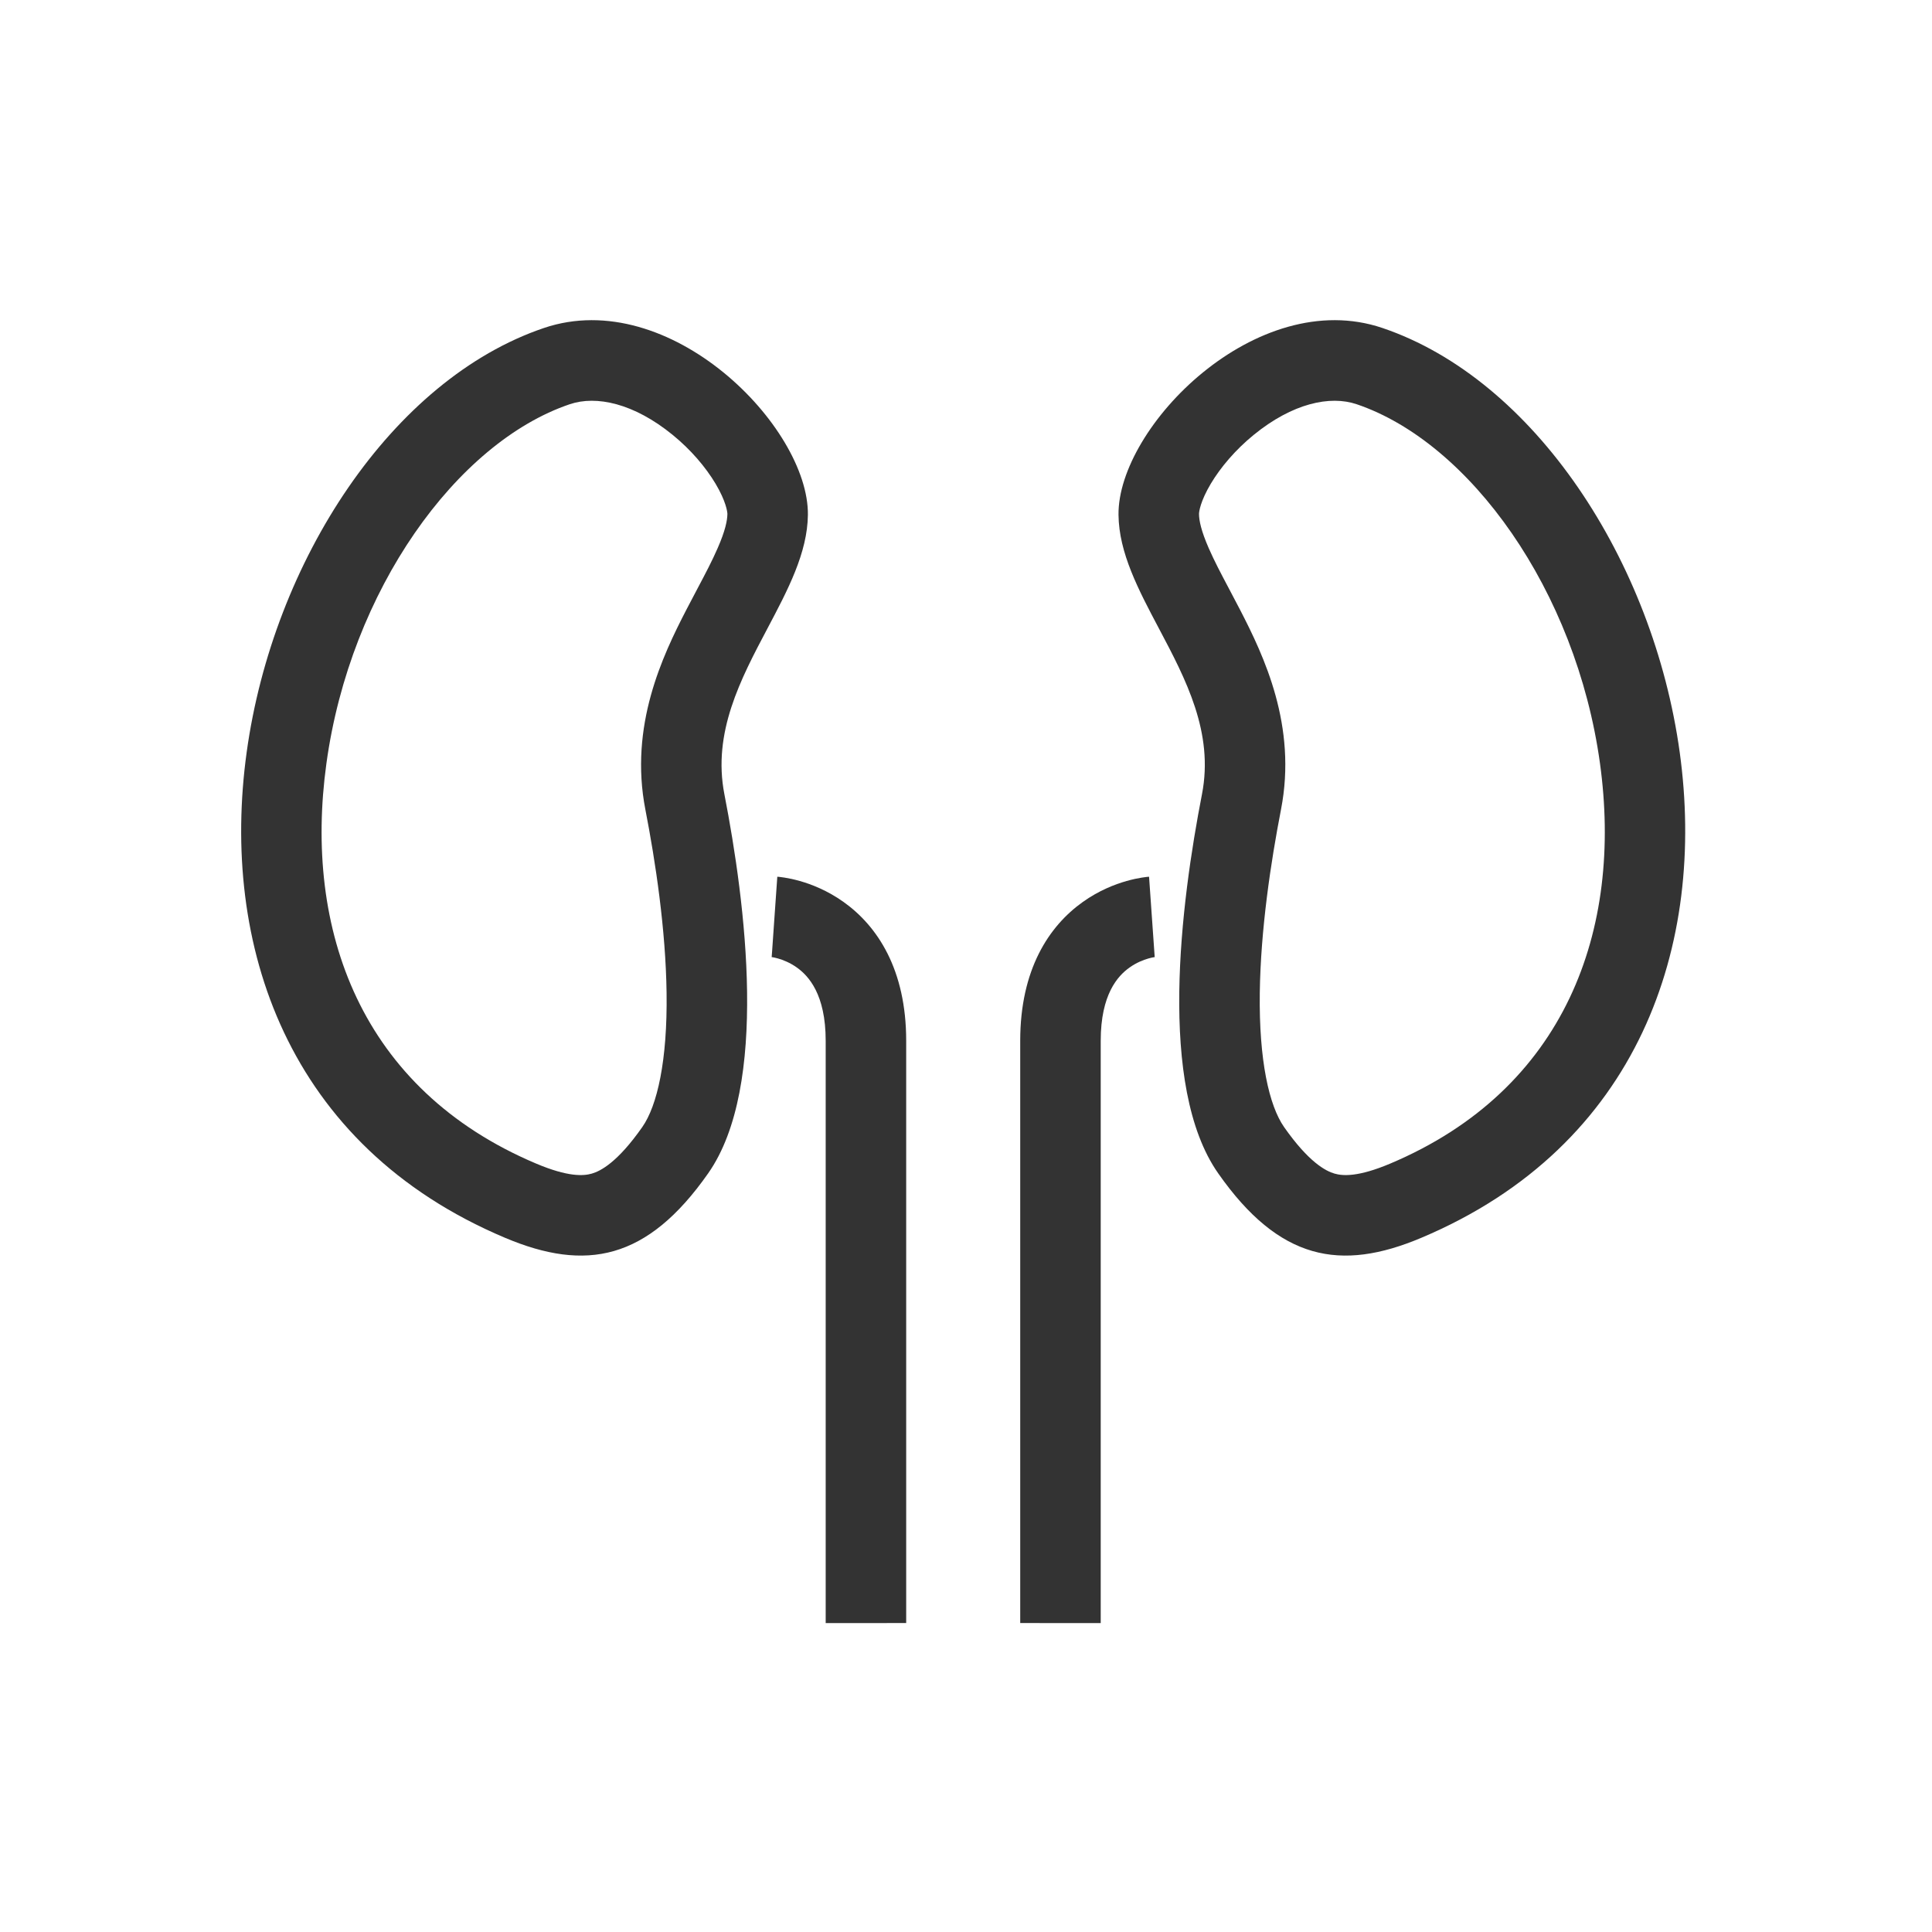 <?xml version="1.0" encoding="UTF-8"?> <svg xmlns="http://www.w3.org/2000/svg" width="48" height="48" viewBox="0 0 48 48" fill="none"><path fill-rule="evenodd" clip-rule="evenodd" d="M12.548 30.753C1.684 26.171 5.971 10.704 13.513 8.149C16.642 7.089 20.094 10.606 20.072 12.79C20.062 13.734 19.575 14.654 19.067 15.614C18.401 16.873 17.699 18.198 17.997 19.731C18.522 22.431 19.11 26.987 17.595 29.15C16.08 31.312 14.557 31.601 12.548 30.753ZM13.325 28.911C14.108 29.241 14.492 29.219 14.703 29.158C14.92 29.096 15.342 28.88 15.957 28.002C16.33 27.47 16.584 26.347 16.561 24.669C16.54 23.092 16.286 21.41 16.034 20.113C15.63 18.032 16.46 16.295 17.053 15.148C17.155 14.951 17.248 14.775 17.334 14.613C17.532 14.239 17.691 13.938 17.831 13.616C18.019 13.187 18.07 12.932 18.072 12.769C18.072 12.717 18.037 12.453 17.778 12.018C17.534 11.609 17.165 11.173 16.71 10.803C15.747 10.018 14.815 9.819 14.155 10.043C11.345 10.995 8.703 14.662 8.11 18.965C7.54 23.092 8.951 27.066 13.325 28.911Z" fill="#333333"></path><path fill-rule="evenodd" clip-rule="evenodd" d="M34.347 8.149C41.889 10.704 46.177 26.171 35.312 30.753C33.303 31.601 31.78 31.312 30.265 29.15C28.75 26.987 29.338 22.431 29.863 19.731C30.161 18.198 29.459 16.873 28.793 15.614C28.285 14.654 27.798 13.734 27.789 12.79C27.767 10.606 31.219 7.089 34.347 8.149ZM33.157 29.158C33.368 29.219 33.752 29.241 34.535 28.911C38.91 27.066 40.32 23.092 39.751 18.965C39.157 14.662 36.516 10.995 33.706 10.043C33.045 9.819 32.113 10.018 31.15 10.803C30.696 11.173 30.326 11.609 30.082 12.018C29.823 12.453 29.788 12.717 29.789 12.769C29.79 12.932 29.842 13.187 30.029 13.616C30.17 13.938 30.329 14.239 30.527 14.613C30.613 14.775 30.706 14.951 30.808 15.148C31.4 16.295 32.231 18.032 31.826 20.113C31.574 21.41 31.32 23.092 31.299 24.669C31.277 26.347 31.531 27.47 31.903 28.002C32.518 28.88 32.941 29.096 33.157 29.158Z" fill="#333333"></path><path d="M28.618 22.78C28.687 23.777 28.688 23.777 28.688 23.777L28.689 23.777L28.691 23.777L28.695 23.777L28.701 23.776L28.704 23.776C28.704 23.776 28.693 23.777 28.679 23.78C28.65 23.784 28.6 23.794 28.536 23.812C28.405 23.849 28.232 23.917 28.063 24.038C27.773 24.244 27.347 24.702 27.347 25.858V40.325C27.347 40.325 27.347 40.325 26.347 40.325C25.347 40.325 25.347 40.324 25.347 40.324V25.858C25.347 24.092 26.056 23.011 26.902 22.409C27.301 22.125 27.696 21.971 27.991 21.888C28.139 21.846 28.267 21.82 28.362 21.805C28.41 21.797 28.45 21.792 28.482 21.788C28.497 21.787 28.511 21.785 28.522 21.784L28.538 21.783L28.544 21.783L28.547 21.782L28.548 21.782C28.548 21.782 28.549 21.782 28.618 22.78Z" fill="#333333"></path><path d="M19.242 22.78C19.174 23.777 19.172 23.777 19.172 23.777L19.171 23.777L19.169 23.777L19.165 23.777L19.16 23.776L19.157 23.776C19.157 23.776 19.167 23.777 19.181 23.78C19.21 23.784 19.26 23.794 19.325 23.812C19.456 23.849 19.628 23.917 19.798 24.038C20.087 24.244 20.514 24.702 20.514 25.858V40.325C20.514 40.325 20.514 40.325 21.514 40.325C22.514 40.325 22.514 40.324 22.514 40.324V25.858C22.514 24.092 21.804 23.011 20.958 22.409C20.559 22.125 20.164 21.971 19.87 21.888C19.721 21.846 19.594 21.82 19.498 21.805C19.451 21.797 19.41 21.792 19.379 21.788C19.363 21.787 19.349 21.785 19.338 21.784L19.323 21.783L19.316 21.783L19.314 21.782L19.312 21.782C19.312 21.782 19.311 21.782 19.242 22.78Z" fill="#333333"></path></svg> 